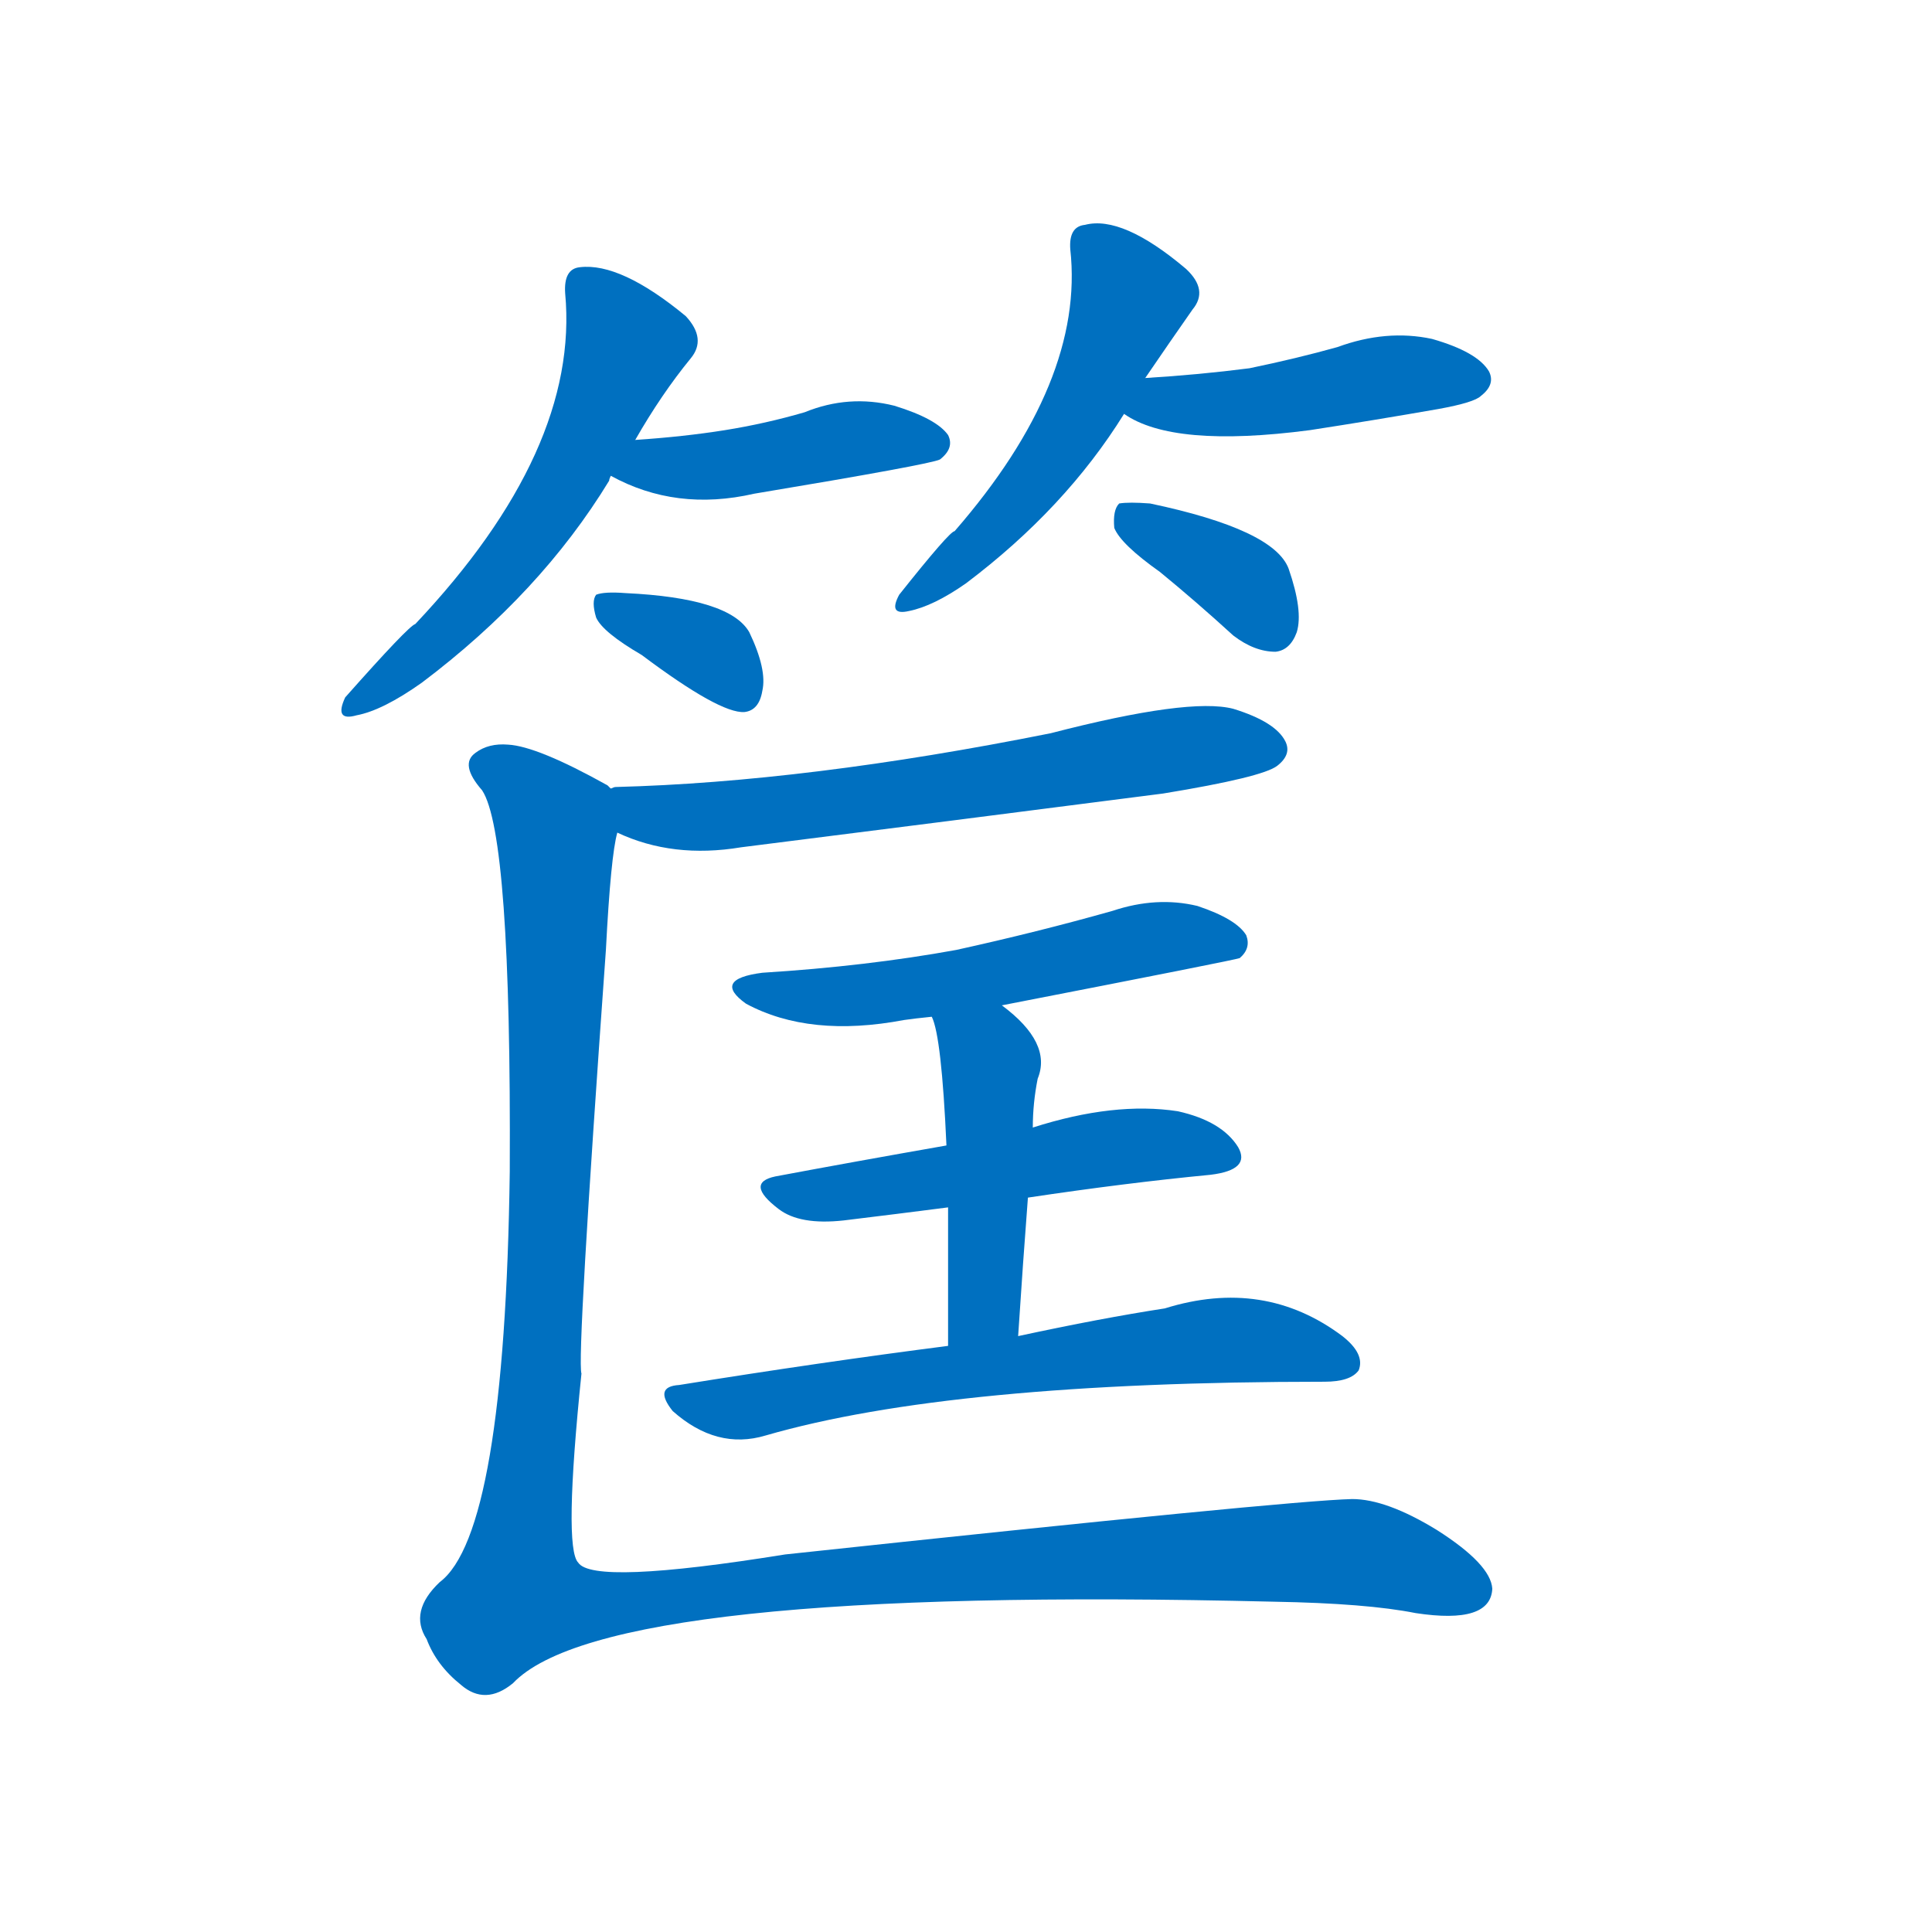 <svg width='83' height='83' >
                                <g transform="translate(3, 70) scale(0.07, -0.07)">
                                    <!-- 先将完整的字以灰色字体绘制完成，层级位于下面 -->
                                                                        <path d="M 347 730 Q 363 758 381 780 Q 391 792 378 806 Q 338 839 313 836 Q 303 835 304 820 Q 313 724 212 617 Q 208 616 169 572 Q 162 557 176 561 Q 192 564 216 581 Q 289 636 331 705 Q 331 706 332 708 L 347 730 Z" style="fill: #0070C0;"></path>
                                                                        <path d="M 332 708 Q 372 686 420 697 Q 528 715 534 718 Q 543 725 539 733 Q 532 743 506 751 Q 478 758 451 747 Q 427 740 402 736 Q 377 732 347 730 C 317 728 305 722 332 708 Z" style="fill: #0070C0;"></path>
                                                                        <path d="M 351 598 Q 399 562 414 563 Q 423 564 425 576 Q 428 589 417 612 Q 405 633 341 636 Q 328 637 323 635 Q 320 631 323 621 Q 327 612 351 598 Z" style="fill: #0070C0;"></path>
                                                                        <path d="M 660 768 Q 675 790 689 810 Q 699 822 685 835 Q 646 868 623 862 Q 613 861 614 847 Q 623 766 543 674 Q 540 674 509 635 Q 502 622 515 625 Q 530 628 550 642 Q 611 688 647 746 L 660 768 Z" style="fill: #0070C0;"></path>
                                                                        <path d="M 647 746 Q 677 725 761 736 Q 800 742 840 749 Q 862 753 866 757 Q 875 764 871 772 Q 864 784 836 792 Q 808 798 778 787 Q 753 780 724 774 Q 693 770 660 768 C 630 766 621 761 647 746 Z" style="fill: #0070C0;"></path>
                                                                        <path d="M 669 649 Q 691 631 714 610 Q 727 600 740 600 Q 749 601 753 612 Q 757 625 748 651 Q 739 675 663 691 Q 650 692 644 691 Q 640 687 641 676 Q 645 666 669 649 Z" style="fill: #0070C0;"></path>
                                                                        <path d="M 336 489 Q 370 473 412 480 Q 539 496 671 513 Q 732 523 741 530 Q 750 537 746 545 Q 740 557 714 565 Q 687 572 602 550 Q 452 520 335 517 Q 334 517 332 516 C 302 513 308 500 336 489 Z" style="fill: #0070C0;"></path>
                                                                        <path d="M 572 383 Q 716 411 718 412 Q 725 418 722 426 Q 716 436 692 444 Q 667 450 640 441 Q 594 428 544 417 Q 489 407 425 403 Q 394 399 415 384 Q 454 363 512 374 Q 519 375 529 376 L 572 383 Z" style="fill: #0070C0;"></path>
                                                                        <path d="M 588 265 Q 648 274 700 279 Q 725 282 717 296 Q 707 312 680 318 Q 641 324 591 308 L 538 297 Q 481 287 433 278 Q 414 274 435 258 Q 448 248 475 251 Q 508 255 539 259 L 588 265 Z" style="fill: #0070C0;"></path>
                                                                        <path d="M 582 180 Q 585 226 588 265 L 591 308 Q 591 323 594 338 Q 603 360 572 383 C 549 402 520 405 529 376 Q 535 364 538 297 L 539 259 Q 539 225 539 174 C 539 144 580 150 582 180 Z" style="fill: #0070C0;"></path>
                                                                        <path d="M 539 174 Q 461 164 374 150 Q 358 149 370 134 Q 397 110 427 119 Q 541 152 770 152 Q 786 152 791 159 Q 795 169 781 180 Q 733 216 672 197 Q 633 191 582 180 L 539 174 Z" style="fill: #0070C0;"></path>
                                                                        <path d="M 332 516 Q 331 517 330 518 Q 287 542 269 543 Q 257 544 249 538 Q 239 531 253 515 Q 271 488 270 281 Q 267 59 227 29 Q 208 11 219 -6 Q 225 -22 240 -34 Q 255 -47 272 -33 Q 329 27 739 17 Q 796 16 826 10 Q 872 3 873 25 Q 872 40 839 61 Q 808 80 787 80 Q 747 79 439 46 Q 321 27 312 41 Q 303 50 314 157 Q 311 166 329 417 Q 332 475 336 489 C 339 512 339 512 332 516 Z" style="fill: #0070C0;"></path>
                                    
                                    
                                                                                                                                                                                                                                                                                                                                                                                                                                                                                                                                                                                                                                                                                                                                                                                                                                                                                                                                                                                                                            </g>
                            </svg>